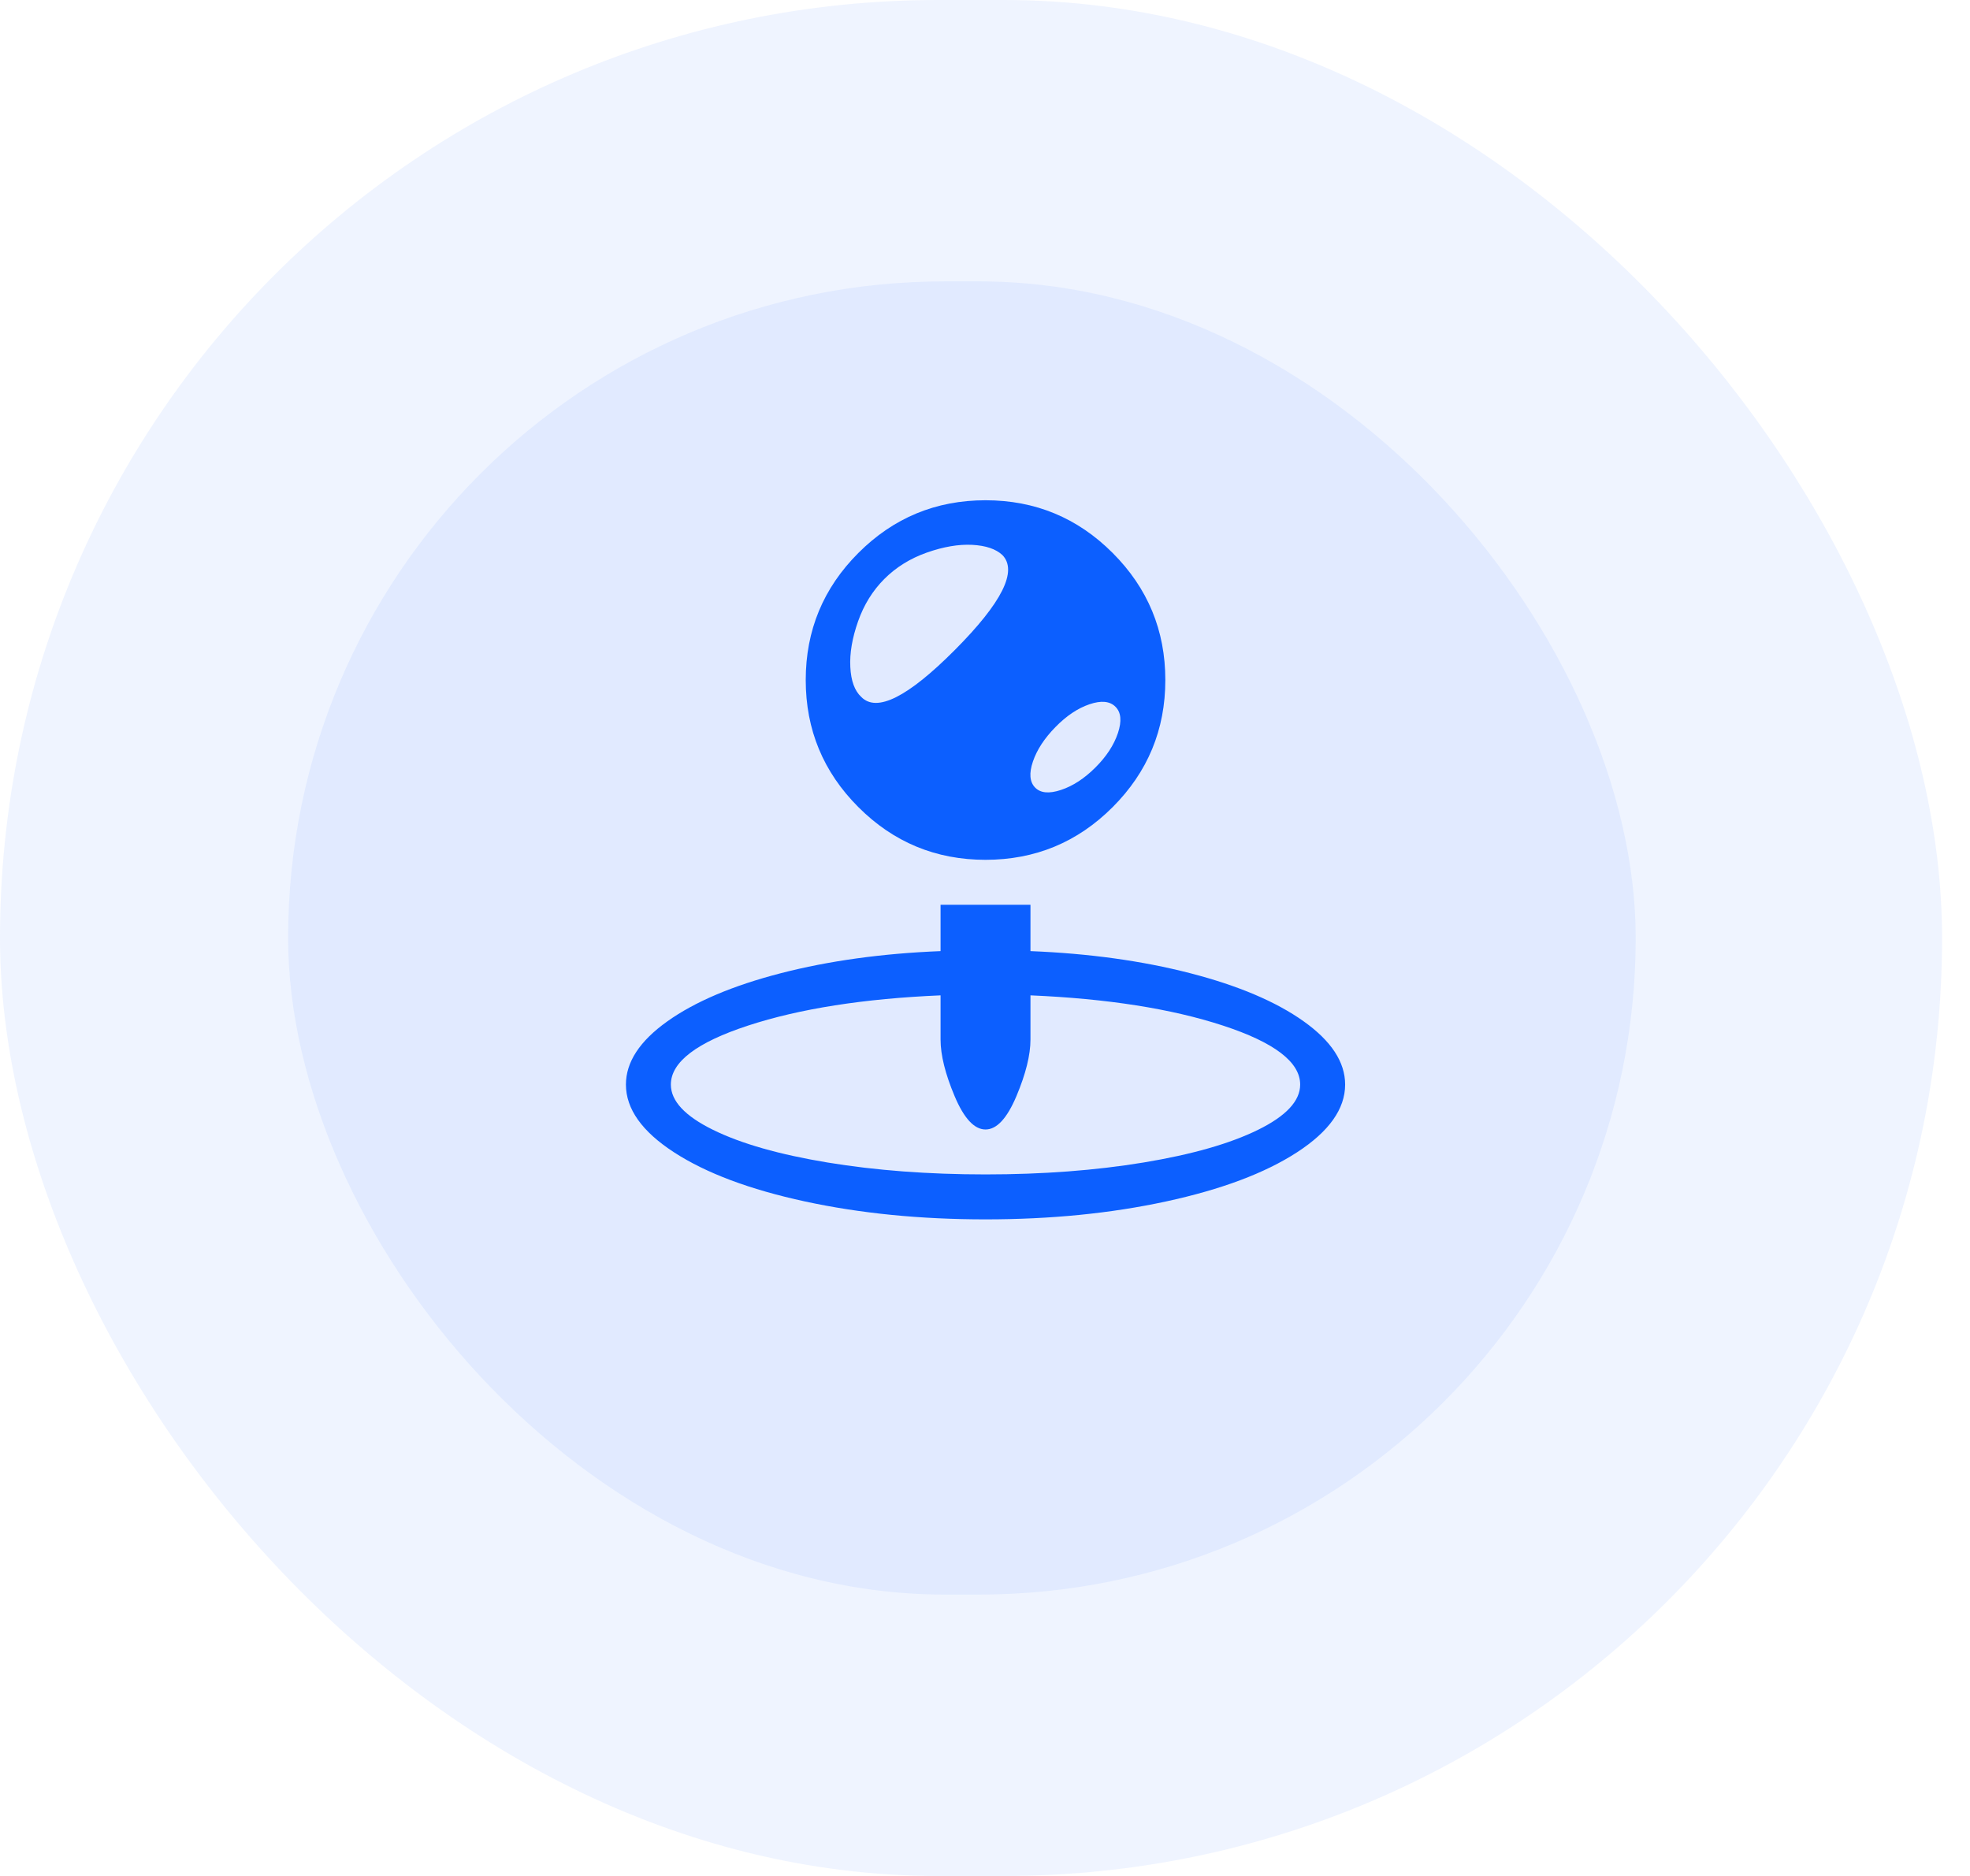 <svg width="63" height="60" viewBox="0 0 63 60" fill="none" xmlns="http://www.w3.org/2000/svg">
<rect opacity="0.1" width="62.107" height="60" rx="30" fill="#5B93FF"/>
<rect opacity="0.1" x="9.214" y="9" width="43.095" height="42" rx="21" fill="#5B93FF"/>
<g clip-path="url(#clip0_114_309)">
<path d="M31.517 39C29.435 39 27.511 38.809 25.744 38.427C23.977 38.045 22.581 37.521 21.555 36.855C20.529 36.189 20.017 35.466 20.017 34.688C20.017 33.969 20.458 33.295 21.342 32.666C22.225 32.037 23.434 31.524 24.969 31.127C26.504 30.731 28.207 30.495 30.079 30.42V28.938H32.954V30.42C34.826 30.495 36.529 30.731 38.064 31.127C39.599 31.524 40.808 32.037 41.691 32.666C42.575 33.295 43.017 33.969 43.017 34.688C43.017 35.466 42.504 36.189 41.478 36.855C40.452 37.521 39.056 38.045 37.289 38.427C35.522 38.809 33.598 39 31.517 39ZM32.954 31.835V33.25C32.954 33.744 32.804 34.347 32.505 35.058C32.205 35.769 31.876 36.125 31.517 36.125C31.157 36.125 30.828 35.769 30.528 35.058C30.229 34.347 30.079 33.744 30.079 33.25V31.835C27.623 31.94 25.572 32.262 23.925 32.801C22.278 33.34 21.454 33.969 21.454 34.688C21.454 35.212 21.903 35.694 22.802 36.136C23.7 36.578 24.921 36.926 26.463 37.181C28.005 37.435 29.69 37.562 31.517 37.562C33.343 37.562 35.028 37.435 36.57 37.181C38.113 36.926 39.333 36.578 40.231 36.136C41.13 35.694 41.579 35.212 41.579 34.688C41.579 33.969 40.755 33.34 39.108 32.801C37.461 32.262 35.41 31.94 32.954 31.835ZM31.517 27.5C29.929 27.5 28.574 26.939 27.451 25.815C26.328 24.692 25.767 23.337 25.767 21.75C25.767 20.163 26.328 18.808 27.451 17.685C28.574 16.561 29.929 16 31.517 16C33.104 16 34.459 16.561 35.582 17.685C36.705 18.808 37.267 20.163 37.267 21.75C37.267 23.337 36.705 24.692 35.582 25.815C34.459 26.939 33.104 27.5 31.517 27.5ZM32.056 17.752C31.846 17.557 31.524 17.449 31.09 17.426C30.656 17.404 30.173 17.486 29.641 17.673C29.11 17.86 28.657 18.141 28.282 18.516C27.908 18.89 27.627 19.343 27.44 19.875C27.253 20.406 27.17 20.893 27.193 21.334C27.215 21.776 27.331 22.094 27.541 22.289C28.035 22.798 29.035 22.297 30.54 20.784C32.044 19.272 32.55 18.261 32.056 17.752ZM35.672 22.604C35.492 22.424 35.215 22.398 34.841 22.525C34.467 22.652 34.103 22.895 33.752 23.255C33.4 23.614 33.16 23.981 33.033 24.355C32.905 24.73 32.928 25.007 33.1 25.186C33.272 25.366 33.549 25.392 33.931 25.265C34.313 25.138 34.68 24.898 35.032 24.546C35.384 24.195 35.623 23.828 35.751 23.446C35.878 23.064 35.852 22.783 35.672 22.604Z" fill="#0C5FFF"/>
</g>
<defs>
<clipPath id="clip0_114_309">
<rect width="23" height="23" fill="white" transform="translate(20.017 16)"/>
</clipPath>
</defs>
</svg>
